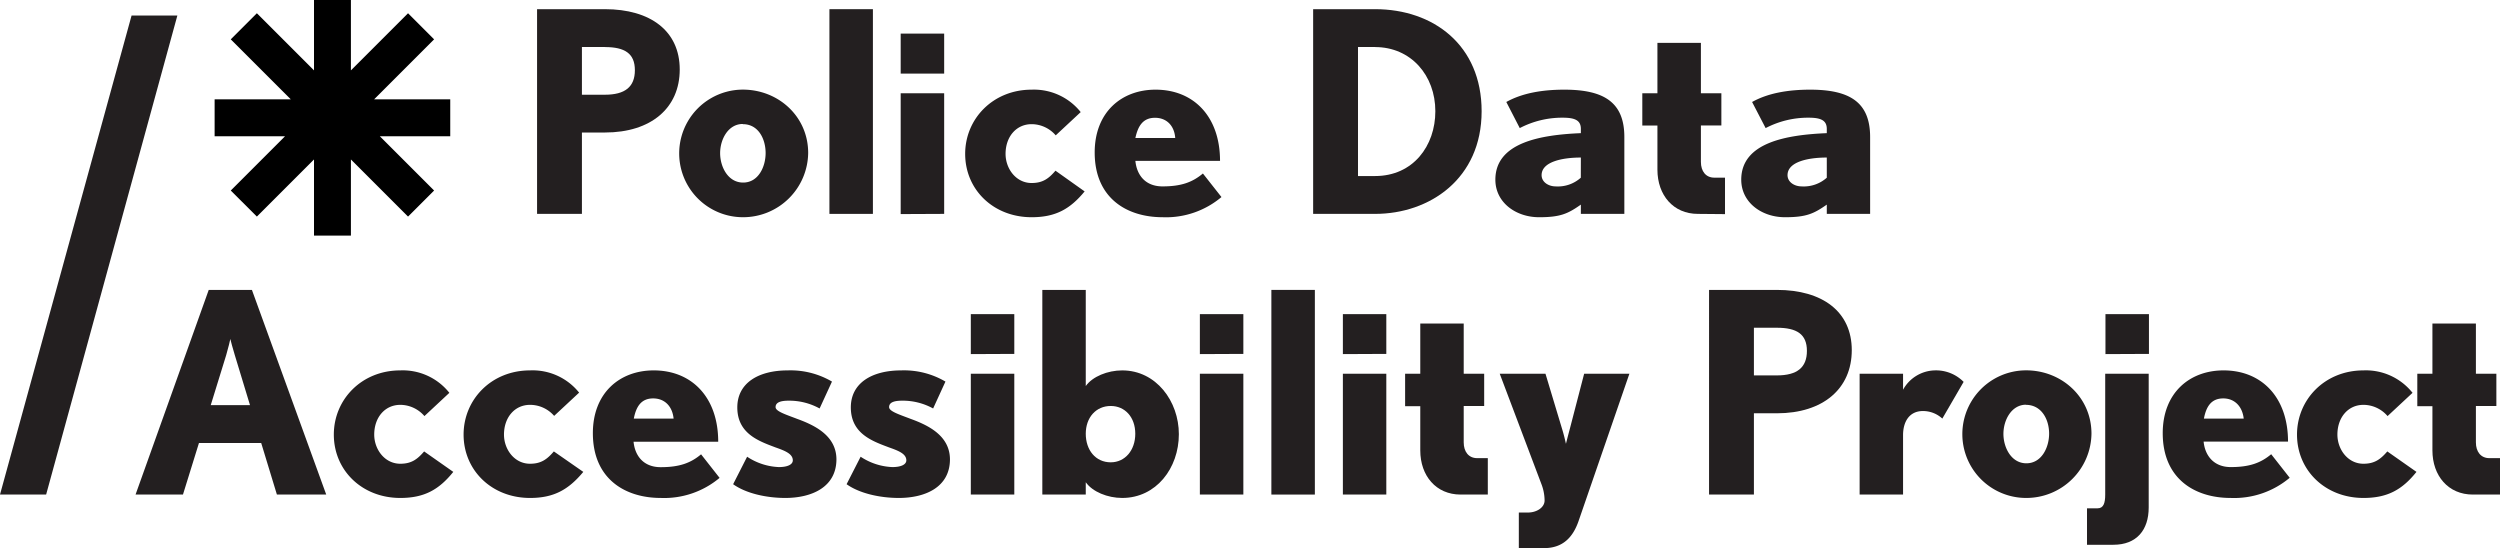 <svg id="Layer_1" data-name="Layer 1" xmlns="http://www.w3.org/2000/svg" viewBox="0 0 509.39 111.68"><defs><style>.cls-1{fill:#231f20;}</style></defs><path class="cls-1" d="M0,100.77,26.81,3.16h9.33L9.4,100.77Z"/><path class="cls-1" d="M123.25,27h-4.68V43.58h-9.14V1.87h13.82c9.31,0,15.25,4.46,15.25,12.29S132.68,27,123.25,27Zm0-17.42h-4.68V19.3h4.68c4.11,0,6.11-1.6,6.11-5S127.31,9.59,123.25,9.59Z"/><path class="cls-1" d="M151.42,44.26a13,13,0,1,1-.06-26c7.2,0,13.31,5.43,13.31,12.91A13.26,13.26,0,0,1,151.42,44.26Zm-.06-19c-3,0-4.63,3.14-4.63,5.94s1.6,6,4.69,6S156,34,156,31.18,154.56,25.3,151.36,25.3Z"/><path class="cls-1" d="M169,43.58V1.87h8.86V43.58Z"/><path class="cls-1" d="M183.52,15V6.84h8.86V15Zm0,28.62V19h8.86V43.58Z"/><path class="cls-1" d="M210.2,44.26c-7.77,0-13.54-5.59-13.54-12.91,0-7.14,5.66-13.08,13.54-13.08a12.18,12.18,0,0,1,10,4.57l-5.09,4.74a6.51,6.51,0,0,0-4.91-2.28c-3.14,0-5.31,2.57-5.31,6.05,0,3,2.11,5.94,5.31,5.94,2.28,0,3.49-.91,4.86-2.51L221,39C218,42.66,215,44.26,210.2,44.26Z"/><path class="cls-1" d="M236.88,44.26c-7.2,0-13.83-3.82-13.83-13.19,0-8.23,5.49-12.8,12.4-12.8,7.83,0,13.14,5.54,13.14,14.51H231.34c.28,2.86,2,5.2,5.54,5.2,3.83,0,6.11-.86,8.22-2.63l3.78,4.8A17.54,17.54,0,0,1,236.88,44.26ZM235.34,24c-2.52,0-3.49,1.77-4,4.12h8.12C239.28,25.58,237.68,24,235.34,24Z"/><path class="cls-1" d="M280.18,43.58H267.56V1.87h12.62c11.88,0,21.71,7.32,21.71,20.8C301.89,36.44,291.27,43.58,280.18,43.58Zm0-34H276.7V35.87h3.48c7.77,0,12.28-6.17,12.28-13.2C292.46,15.36,287.49,9.59,280.18,9.59Z"/><path class="cls-1" d="M322.11,43.58V41.69c-2.68,1.89-4.22,2.57-8.51,2.57-4.74,0-8.91-3-8.91-7.65,0-7.66,9.43-9.14,17.42-9.48v-.86c0-1.71-1.14-2.29-3.65-2.29a18.64,18.64,0,0,0-8.8,2.12l-2.74-5.32c3.26-1.82,7.37-2.51,11.82-2.51,8.17,0,12.23,2.63,12.23,9.66V43.58Zm0-11.48c-3.76,0-8,.85-8,3.59,0,1.43,1.43,2.29,2.85,2.29a7,7,0,0,0,5.14-1.77Z"/><path class="cls-1" d="M345.94,43.58c-5,0-8.23-3.83-8.23-9v-9h-3.08V19h3.08V8.73h8.86V19h4.17v6.57h-4.17V33c0,1.89,1,3.2,2.74,3.2h2.17v7.43Z"/><path class="cls-1" d="M372.22,43.58V41.69c-2.69,1.89-4.23,2.57-8.52,2.57-4.74,0-8.91-3-8.91-7.65,0-7.66,9.43-9.14,17.43-9.48v-.86c0-1.71-1.15-2.29-3.66-2.29a18.64,18.64,0,0,0-8.8,2.12L357,20.78c3.26-1.82,7.37-2.51,11.83-2.51,8.17,0,12.22,2.63,12.22,9.66V43.58Zm0-11.48c-3.77,0-8,.85-8,3.59,0,1.43,1.43,2.29,2.86,2.29a7.06,7.06,0,0,0,5.14-1.77Z"/><path class="cls-1" d="M56.42,100.77l-3.2-10.51H40.54l-3.26,10.51H27.62l14.91-41.7h8.8l15.14,41.7ZM47.85,72.38c-.4-1.31-.86-3-.92-3.31,0,.17-.45,1.88-.85,3.31L42.94,82.55h8Z"/><path class="cls-1" d="M81.56,101.46c-7.77,0-13.54-5.6-13.54-12.91,0-7.14,5.65-13.08,13.54-13.08a12.13,12.13,0,0,1,10,4.57l-5.08,4.74a6.52,6.52,0,0,0-4.91-2.29c-3.15,0-5.32,2.57-5.32,6.06,0,3,2.12,5.94,5.32,5.94,2.28,0,3.48-.92,4.85-2.51l5.94,4.17C89.38,99.86,86.35,101.46,81.56,101.46Z"/><path class="cls-1" d="M108,101.46c-7.77,0-13.54-5.6-13.54-12.91,0-7.14,5.65-13.08,13.54-13.08A12.15,12.15,0,0,1,118,80l-5.09,4.74A6.5,6.5,0,0,0,108,82.49c-3.14,0-5.31,2.57-5.31,6.06,0,3,2.11,5.94,5.31,5.94,2.28,0,3.48-.92,4.85-2.51l6,4.17C115.77,99.86,112.75,101.46,108,101.46Z"/><path class="cls-1" d="M134.63,101.46c-7.2,0-13.83-3.83-13.83-13.2,0-8.22,5.49-12.79,12.4-12.79C141,75.47,146.34,81,146.34,90H129.09c.28,2.85,2,5.19,5.54,5.19,3.82,0,6.11-.85,8.22-2.62l3.77,4.8A17.57,17.57,0,0,1,134.63,101.46Zm-1.55-20.28c-2.51,0-3.48,1.77-3.94,4.11h8.11C137,82.78,135.43,81.18,133.08,81.18Z"/><path class="cls-1" d="M160,101.46c-3.83,0-8-.92-10.62-2.8l2.85-5.6a12.59,12.59,0,0,0,6.46,2.11c1.88,0,2.85-.57,2.85-1.37,0-1.31-1.54-1.94-3.48-2.62-3.31-1.26-7.83-2.75-7.83-8.17,0-4.92,4.23-7.54,10.29-7.54a16.67,16.67,0,0,1,9,2.28L167,83.23a12.8,12.8,0,0,0-6.28-1.59c-1.37,0-2.69.22-2.69,1.31,0,.86,2,1.48,4.4,2.4,3.6,1.31,8,3.43,8,8.28C170.39,99.29,165.36,101.46,160,101.46Z"/><path class="cls-1" d="M183.13,101.46c-3.83,0-8-.92-10.63-2.8l2.86-5.6a12.56,12.56,0,0,0,6.46,2.11c1.88,0,2.85-.57,2.85-1.37,0-1.31-1.54-1.94-3.48-2.62-3.32-1.26-7.83-2.75-7.83-8.17,0-4.92,4.23-7.54,10.28-7.54a16.63,16.63,0,0,1,9,2.28l-2.51,5.48a12.8,12.8,0,0,0-6.28-1.59c-1.38,0-2.69.22-2.69,1.31,0,.86,2,1.48,4.4,2.4,3.6,1.31,8,3.43,8,8.28C193.53,99.29,188.5,101.46,183.13,101.46Z"/><path class="cls-1" d="M197.81,72.15V64h8.86v8.11Zm0,28.62V76.15h8.86v24.62Z"/><path class="cls-1" d="M228.66,101.46c-3,0-6.06-1.26-7.43-3.2v2.51h-8.85V59.07h8.85V78.66c1.37-1.94,4.46-3.19,7.43-3.19,6.91,0,11.54,6.28,11.54,13C240.2,95.4,235.57,101.46,228.66,101.46Zm-2.34-18.74c-3,0-5.09,2.34-5.09,5.66s2,5.82,5.09,5.82c2.91,0,5-2.45,5-5.82S229.23,82.72,226.32,82.72Z"/><path class="cls-1" d="M244.48,72.15V64h8.86v8.11Zm0,28.62V76.15h8.86v24.62Z"/><path class="cls-1" d="M259.05,100.77V59.07h8.86v41.7Z"/><path class="cls-1" d="M273.62,72.15V64h8.85v8.11Zm0,28.62V76.15h8.85v24.62Z"/><path class="cls-1" d="M297.61,100.77c-5,0-8.22-3.82-8.22-9v-9H286.3V76.15h3.09V65.92h8.85V76.15h4.17v6.57h-4.17v7.43c0,1.88,1,3.2,2.74,3.2h2.17v7.42Z"/><path class="cls-1" d="M321.61,106.26c-1.15,3.25-3.2,5.42-7,5.42h-5.14v-7.25h1.88c1.72,0,3.37-1,3.37-2.46a9.5,9.5,0,0,0-.68-3.42l-8.46-22.4h9.32l3.37,11.2c.45,1.43.8,3.08.8,3.08s.4-1.6.8-3.08l2.91-11.2H332Z"/><path class="cls-1" d="M362.05,84.21h-4.68v16.56h-9.14V59.07h13.82c9.32,0,15.26,4.45,15.26,12.28S371.48,84.21,362.05,84.21Zm0-17.43h-4.68v9.71h4.68c4.12,0,6.12-1.6,6.12-5S366.11,66.78,362.05,66.78Z"/><path class="cls-1" d="M395.76,85.29a5.81,5.81,0,0,0-3.94-1.54c-2.86,0-4.06,2.28-4.06,4.91v12.11h-8.85V76.15h8.85v3.26a7.59,7.59,0,0,1,6.4-3.94,7.9,7.9,0,0,1,5.94,2.34Z"/><path class="cls-1" d="M412.84,101.46a13,13,0,1,1,0-26c7.19,0,13.31,5.42,13.31,12.91A13.27,13.27,0,0,1,412.84,101.46Zm0-19c-3,0-4.63,3.14-4.63,5.94s1.6,6,4.68,6,4.63-3.2,4.63-6.05S416,82.49,412.79,82.49Z"/><path class="cls-1" d="M430.61,111h-5.37v-7.43h2.17c1.2,0,1.54-1.08,1.54-2.8V76.15h8.86V103.4C437.81,108,435.35,111,430.61,111ZM429,72.15V64h8.86v8.11Z"/><path class="cls-1" d="M454.49,101.46c-7.2,0-13.82-3.83-13.82-13.2,0-8.22,5.48-12.79,12.39-12.79,7.83,0,13.14,5.54,13.14,14.51H449c.28,2.85,2.06,5.19,5.54,5.19,3.83,0,6.11-.85,8.23-2.62l3.77,4.8A17.59,17.59,0,0,1,454.49,101.46ZM453,81.18c-2.52,0-3.49,1.77-3.94,4.11h8.11C456.89,82.78,455.29,81.18,453,81.18Z"/><path class="cls-1" d="M481.57,101.46c-7.77,0-13.54-5.6-13.54-12.91,0-7.14,5.66-13.08,13.54-13.08a12.15,12.15,0,0,1,10,4.57l-5.09,4.74a6.5,6.5,0,0,0-4.91-2.29c-3.14,0-5.31,2.57-5.31,6.06,0,3,2.11,5.94,5.31,5.94,2.28,0,3.48-.92,4.86-2.51l5.94,4.17C489.4,99.86,486.37,101.46,481.57,101.46Z"/><path class="cls-1" d="M503.85,100.77c-5,0-8.23-3.82-8.23-9v-9h-3.08V76.15h3.08V65.92h8.86V76.15h4.17v6.57h-4.17v7.43c0,1.88,1,3.2,2.74,3.2h2.17v7.42Z"/><polygon points="91.74 20.24 76.23 20.24 88.45 8.02 83.14 2.7 71.5 14.34 71.5 0 63.98 0 63.98 14.34 52.34 2.7 47.02 8.02 59.25 20.24 43.73 20.24 43.73 27.77 58.07 27.77 47.02 38.82 52.34 44.13 63.98 32.49 63.98 48.01 71.5 48.01 71.5 32.49 83.14 44.13 88.45 38.82 77.4 27.77 91.74 27.77 91.74 20.24"/></svg>
